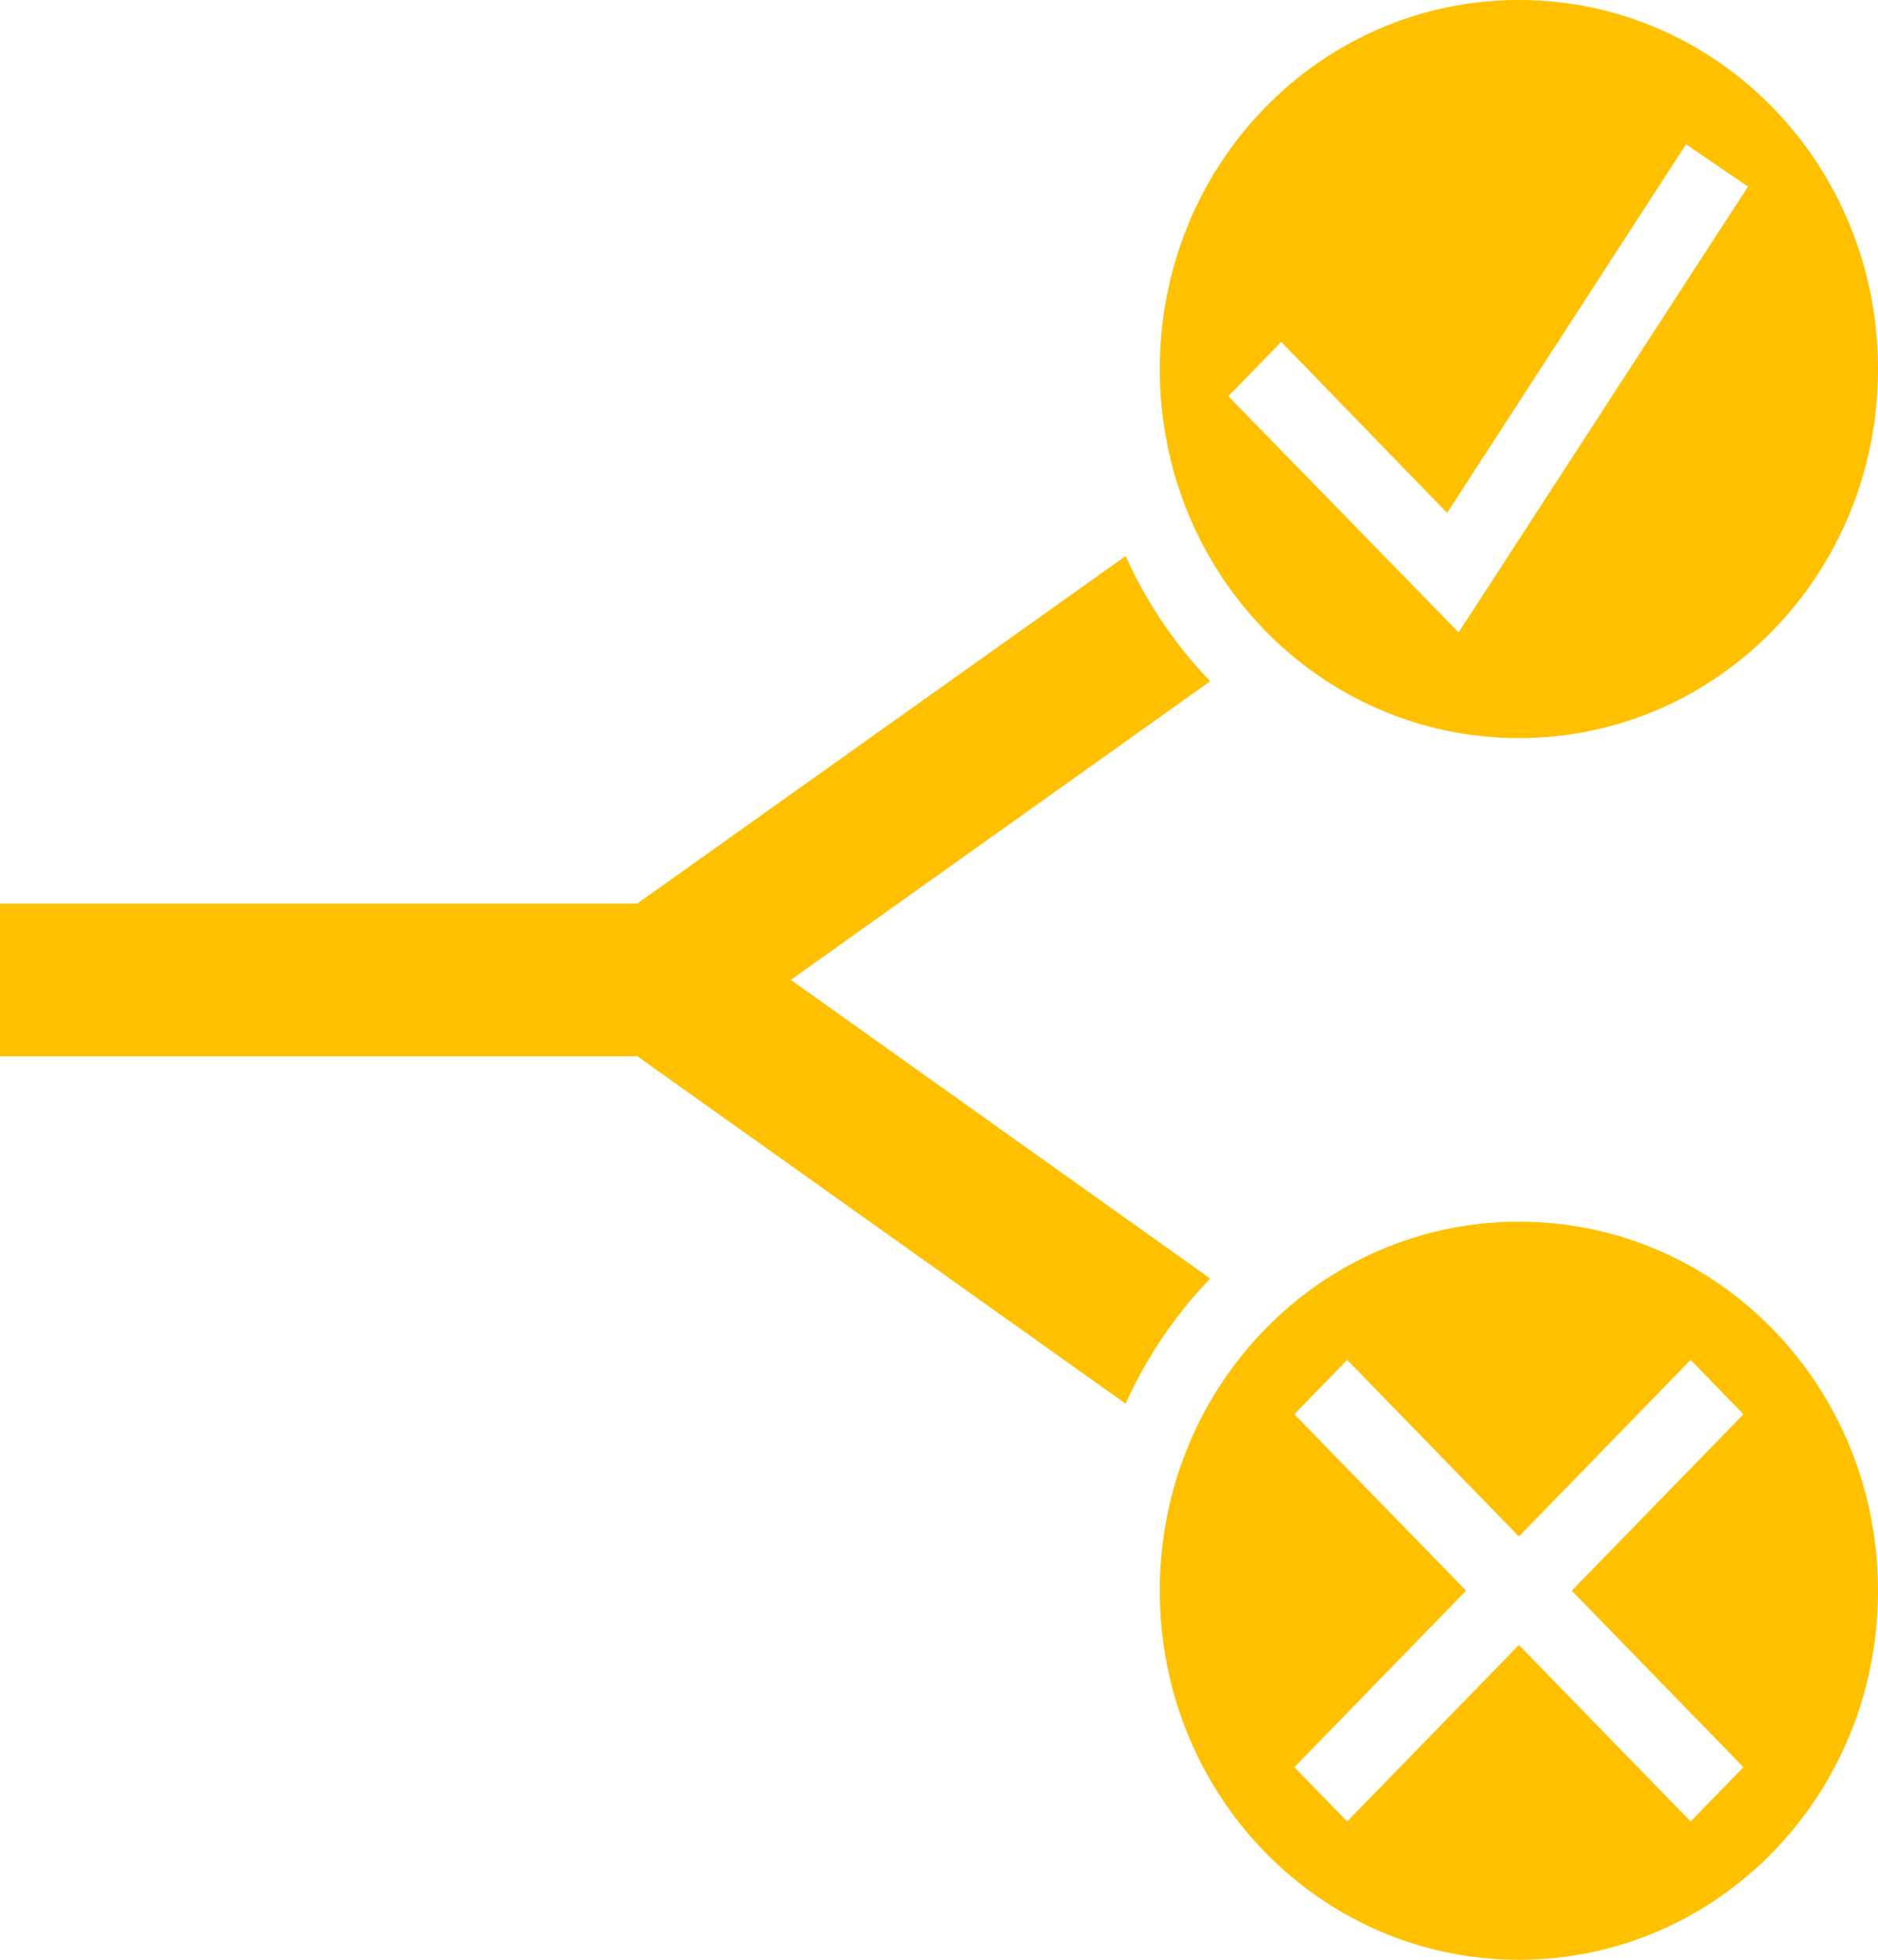 <svg width="23" height="24" viewBox="0 0 23 24" fill="none" xmlns="http://www.w3.org/2000/svg">
<path d="M18.602 0C16.166 0 14.204 2.018 14.204 4.519C14.204 7.023 16.166 9.039 18.602 9.039C21.039 9.039 23 7.023 23 4.519C23 2.018 21.039 0 18.602 0ZM20.649 1.767L21.408 2.285L17.864 7.745L15.043 4.852L15.691 4.187L17.723 6.281L20.649 1.767ZM13.785 6.81L7.805 11.065H0V12.935H7.805L13.785 17.19C14.043 16.618 14.396 16.099 14.821 15.657L9.685 12L14.821 8.343C14.396 7.901 14.043 7.382 13.785 6.81ZM18.602 14.961C16.166 14.961 14.204 16.977 14.204 19.48C14.204 21.984 16.166 24 18.602 24C21.039 24 23 21.984 23 19.48C23 16.977 21.039 14.961 18.602 14.961ZM16.499 16.654L18.602 18.816L20.705 16.654L21.352 17.32L19.249 19.48L21.352 21.642L20.705 22.306L18.602 20.145L16.499 22.306L15.852 21.642L17.955 19.48L15.852 17.32L16.499 16.654Z" fill="#FFC000"/>
</svg>
